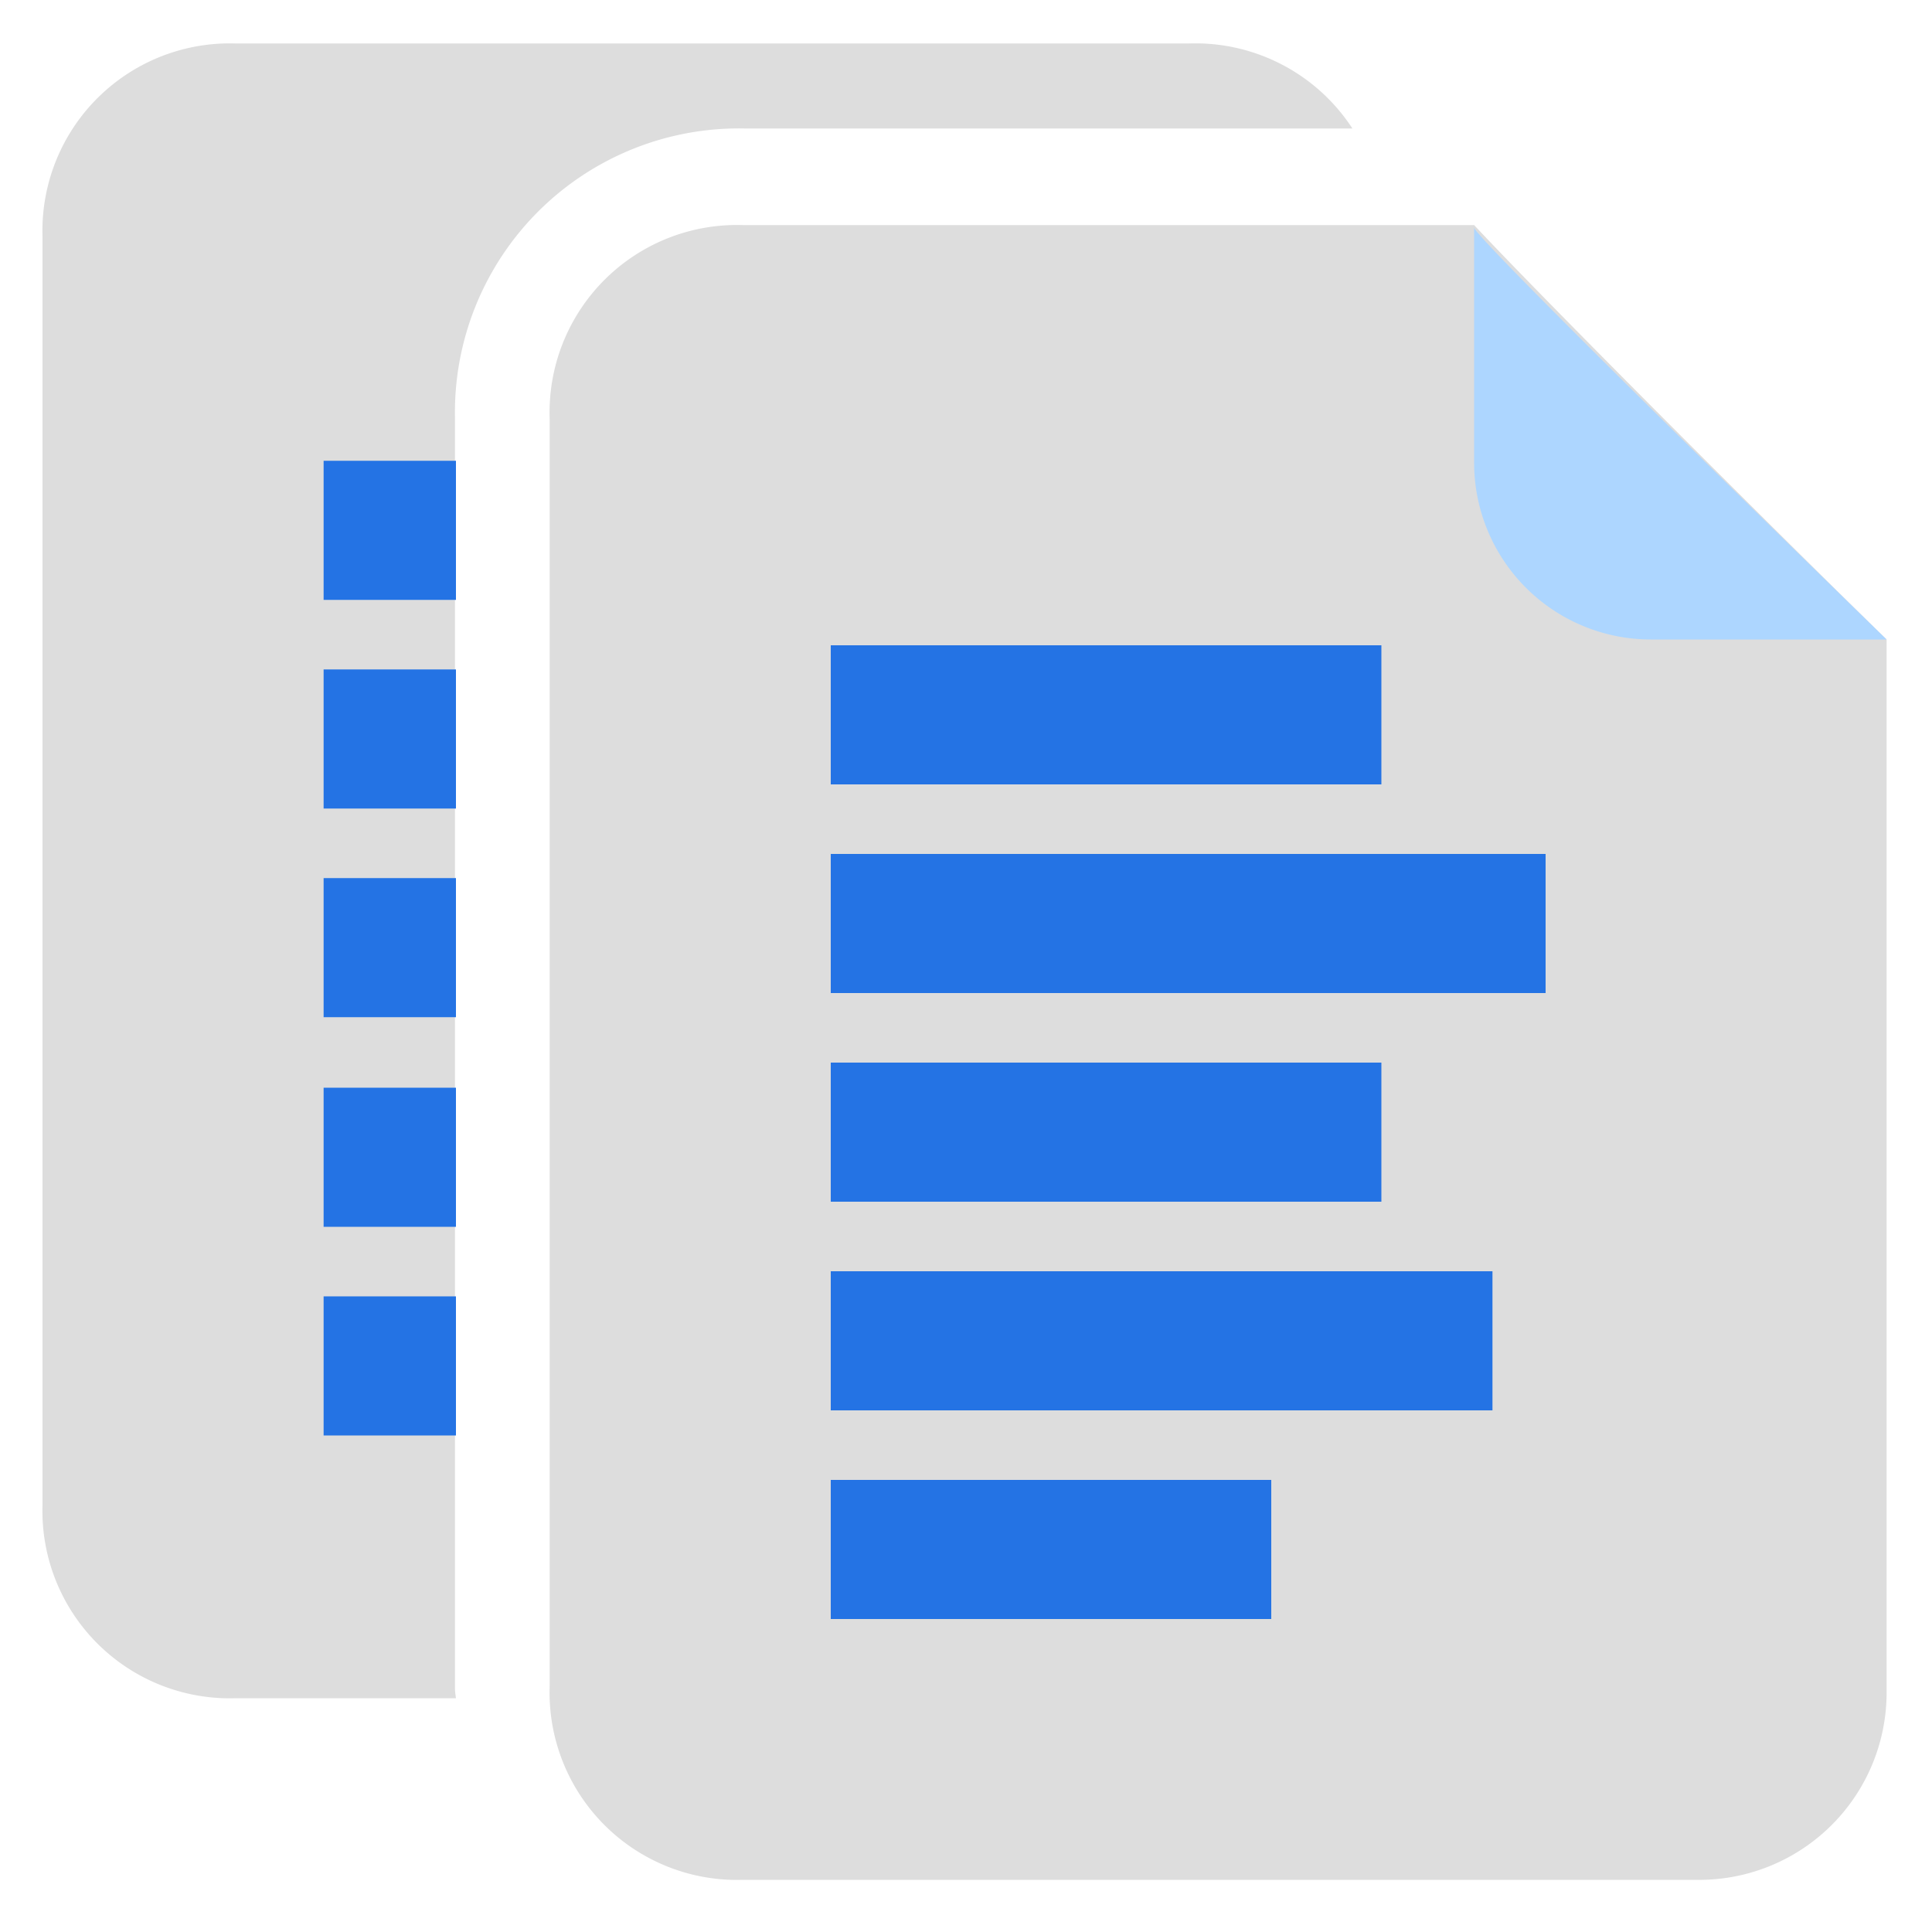<svg id="Layer_1" data-name="Layer 1" xmlns="http://www.w3.org/2000/svg" viewBox="0 0 20 20"><defs><style>.cls-1{fill:#ddd;}.cls-1,.cls-3,.cls-4{fill-rule:evenodd;}.cls-2,.cls-4{fill:#2473e4;}.cls-3{fill:#add6ff;}</style></defs><title>_</title><path class="cls-1" d="M4.71,17.49V4.33a2.94,2.94,0,0,1,3-3H14A1.94,1.94,0,0,0,12.31.45H2.44a1.94,1.94,0,0,0-2,2V15.58a1.94,1.94,0,0,0,2,2H4.72S4.71,17.51,4.71,17.49Z"/><rect class="cls-2" x="3.35" y="4.77" width="1.37" height="1.44"/><rect class="cls-2" x="3.35" y="9.09" width="1.37" height="1.44"/><rect class="cls-2" x="3.35" y="6.93" width="1.37" height="1.44"/><rect class="cls-2" x="3.35" y="11.26" width="1.37" height="1.44"/><rect class="cls-2" x="3.35" y="13.42" width="1.37" height="1.44"/><path class="cls-1" d="M17.56,19.46H7.69a1.94,1.94,0,0,1-2-2V4.33a1.94,1.94,0,0,1,2-2h7.57C16,3.12,18.14,5.26,19.53,6.62V17.49A1.94,1.94,0,0,1,17.56,19.46Z"/><path class="cls-3" d="M15.26,2.35V4.79a1.83,1.83,0,0,0,1.83,1.83h2.44S15.14,2.35,15.26,2.35Z"/><path class="cls-4" d="M8.6,16.76h4.56V15.32H8.6v1.44Zm0-4.32h5.7V11H8.6v1.44Zm0,2.16h6.85V13.16H8.6V14.6Zm0-4.32H16V8.84H8.6v1.44Zm0-3.6V8.12h5.7V6.68H8.6Z"/></svg>